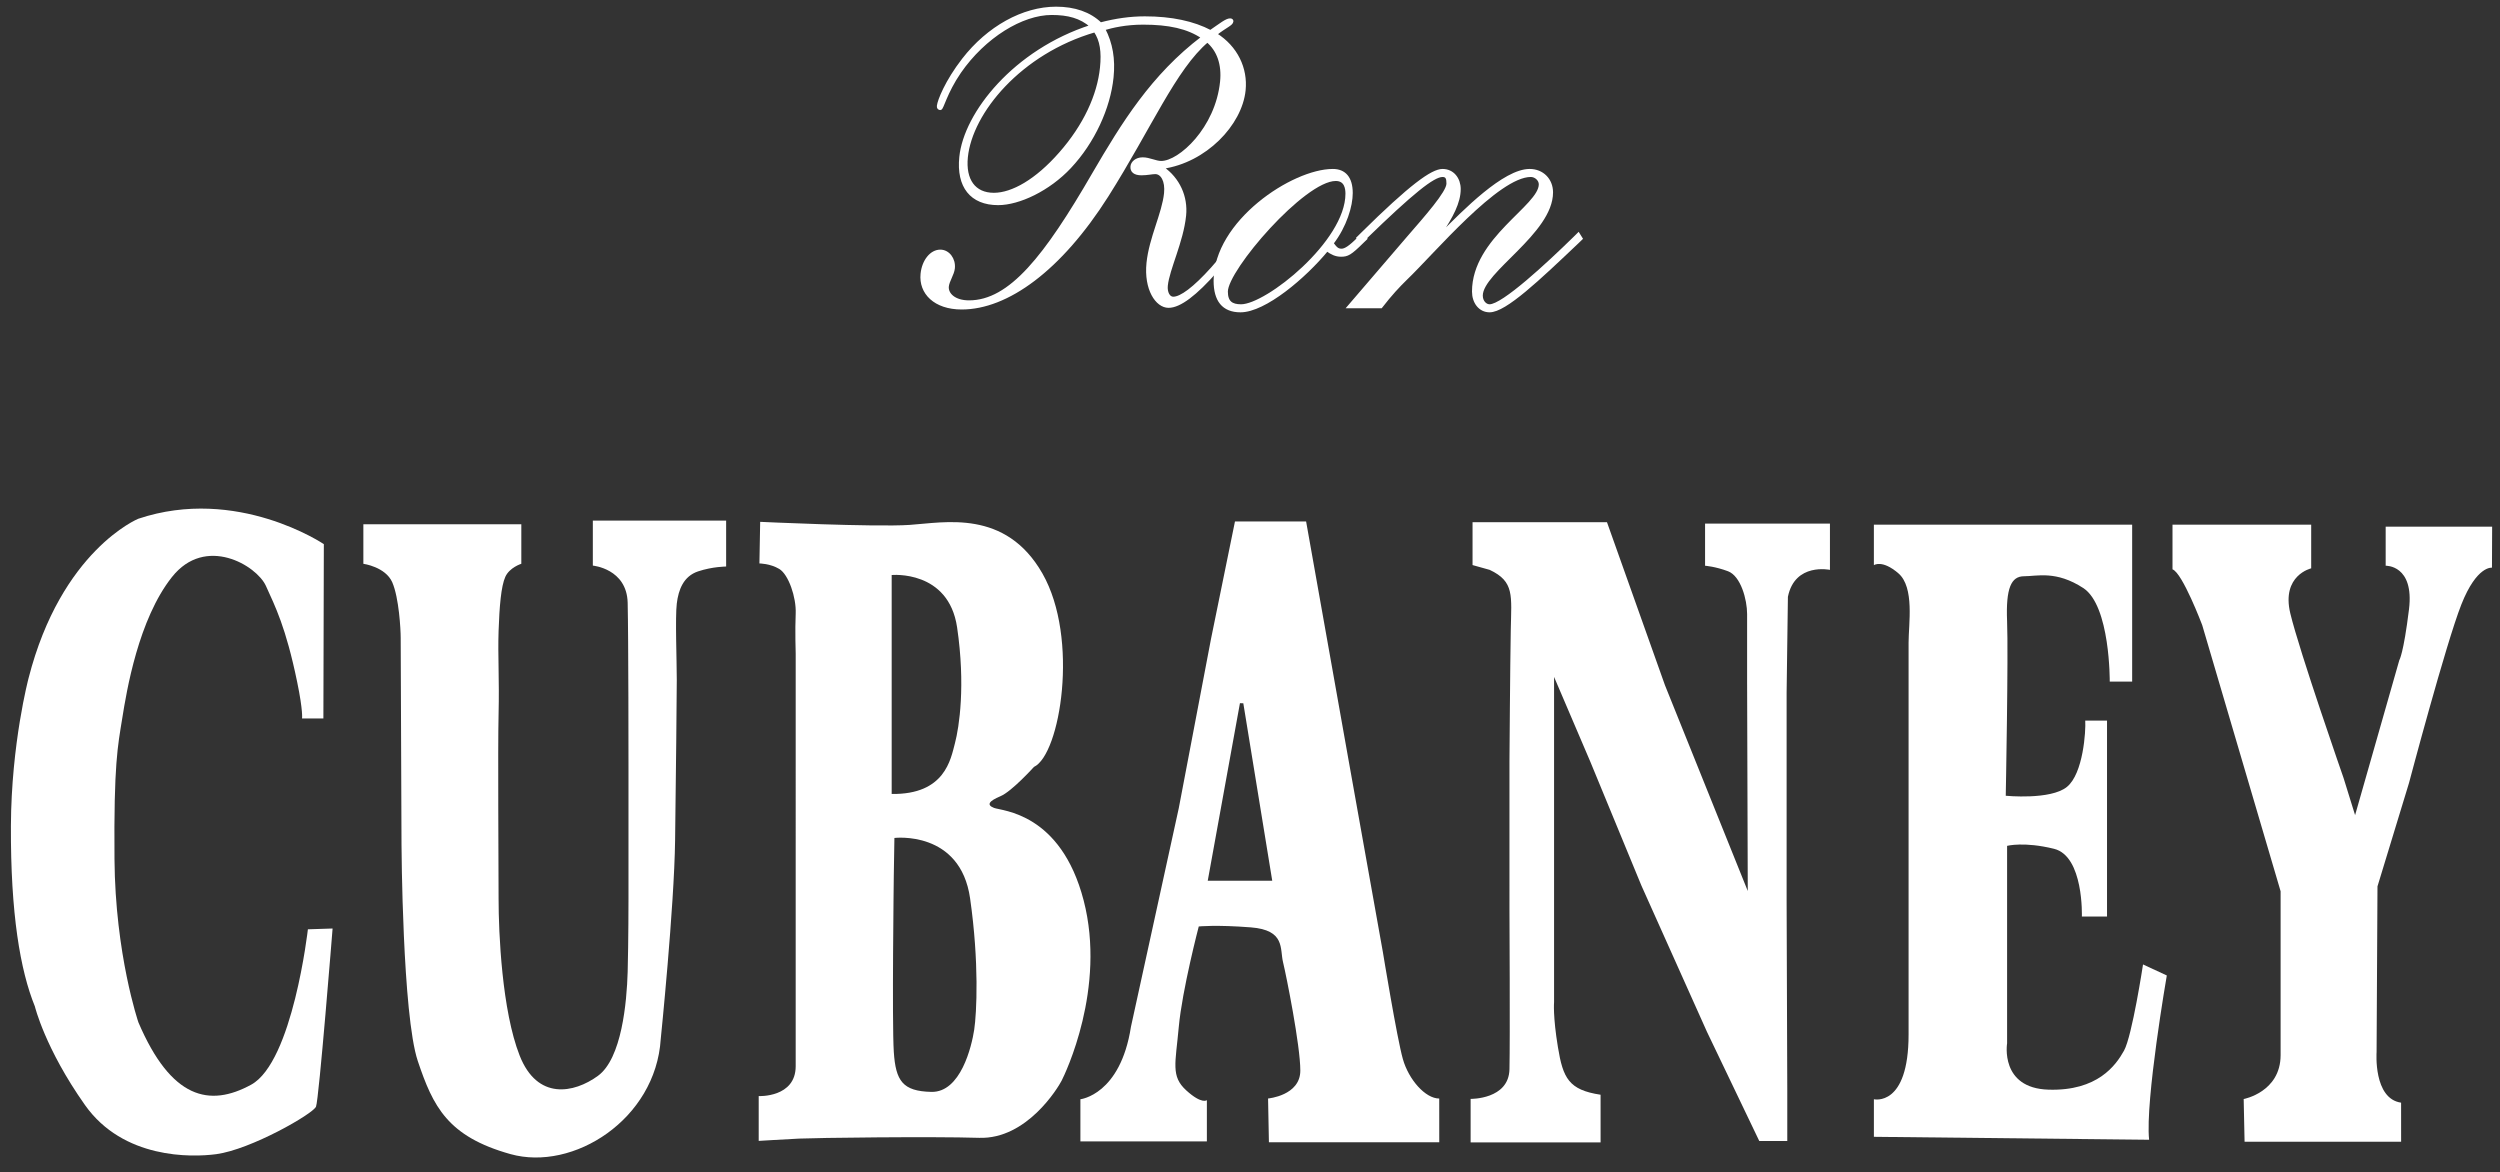 <?xml version="1.0" encoding="utf-8"?>
<!-- Generator: Adobe Illustrator 16.0.4, SVG Export Plug-In . SVG Version: 6.00 Build 0)  -->
<!DOCTYPE svg PUBLIC "-//W3C//DTD SVG 1.1//EN" "http://www.w3.org/Graphics/SVG/1.1/DTD/svg11.dtd">
<svg version="1.1" id="Layer_1" xmlns="http://www.w3.org/2000/svg" xmlns:xlink="http://www.w3.org/1999/xlink" x="0px" y="0px"
	 width="290px" height="136px" viewBox="0 0 290 136" enable-background="new 0 0 290 136" xml:space="preserve">
<rect x="0" y="0" width="290" height="136" fill="#333333" stroke="none"/>
<g>
	
		<path fill-rule="evenodd" clip-rule="evenodd" fill="#FFFFFF" stroke="#FFFFFF" stroke-width="0.309" stroke-miterlimit="3.864" d="
		M140.055,4.761c1.268,1.073,1.832,2.71,1.627,4.72c-0.551,5.42-4.836,9.345-6.982,9.345c-0.648,0-1.375-0.421-2.146-0.421
		c-0.768,0-1.222,0.467-1.264,0.888c-0.058,0.561,0.314,0.888,1.125,0.888c0.648,0,1.229-0.139,1.595-0.139
		c0.769,0,1.323,0.934,1.173,2.382c-0.236,2.337-1.741,5.187-2.036,8.084c-0.308,3.038,1.028,5.047,2.405,5.047
		c1.297,0,3.141-1.4,5.566-4.159c1.189-1.355,1.718-2.149,1.741-2.382c0.01-0.094-0.062-0.188-0.224-0.188
		c-0.205,0-0.785,0.935-2.017,2.29c-2.097,2.335-3.63,3.457-4.522,3.457c-0.525,0-0.865-0.653-0.784-1.447
		c0.194-1.917,1.815-5.094,2.123-8.131c0.217-2.149-0.703-4.253-2.596-5.562c4.972-0.7,9.096-4.999,9.498-8.971
		c0.256-2.523-0.911-5-3.31-6.496c1.187-0.935,1.854-1.122,1.893-1.496c0.01-0.094-0.062-0.185-0.224-0.185
		c-0.447,0-1.112,0.559-2.285,1.355c-1.961-1.029-4.496-1.59-7.615-1.59c-1.66,0-3.345,0.235-5.134,0.702
		c-1.255-1.215-3.015-1.823-5.161-1.823c-3.809,0-7.883,2.243-10.775,5.982c-1.955,2.522-2.833,4.765-2.895,5.375
		c-0.022,0.233,0.091,0.327,0.253,0.327c0.243,0,0.59-1.825,2.253-4.253c2.85-4.113,7.209-6.778,10.652-6.778
		c1.903,0,3.365,0.376,4.59,1.449c-8.875,2.853-14.632,10.094-15.147,15.19c-0.347,3.41,1.231,5.42,4.35,5.42
		c2.431,0,5.877-1.637,8.331-4.253c2.723-2.898,4.545-6.869,4.905-10.421c0.214-2.104-0.088-3.926-0.969-5.608
		c0.959-0.279,2.496-0.655,4.561-0.655c2.957,0,5.177,0.468,6.882,1.637c-5.838,4.439-9.232,9.955-12.665,15.841
		c-5.55,9.581-9.644,14.814-14.425,14.814c-1.702,0-2.583-0.888-2.493-1.776c0.068-0.653,0.628-1.4,0.7-2.102
		c0.11-1.075-0.606-2.008-1.536-2.008c-1.054,0-1.978,1.122-2.136,2.662c-0.221,2.198,1.501,3.974,4.619,3.974
		c5.268,0,11.426-4.441,16.879-13.039C133.4,14.855,136.292,7.938,140.055,4.761z M127.011,3.591
		c0.742,1.076,0.927,2.431,0.742,4.253c-0.327,3.225-1.938,6.729-4.778,9.955c-2.746,3.131-5.54,4.72-7.686,4.72
		c-2.269,0-3.439-1.637-3.17-4.298C112.647,13.031,118.33,6.116,127.011,3.591z"/>
	
		<path fill-rule="evenodd" clip-rule="evenodd" fill="#FFFFFF" stroke="#FFFFFF" stroke-width="0.309" stroke-miterlimit="3.864" d="
		M154.609,19.753c-4.648,0-13.676,5.984-13.676,12.824c0,2.253,0.943,3.498,2.963,3.498c2.833,0,7.481-3.964,10.039-7.073
		c0.542,0.389,1.012,0.623,1.618,0.623c0.742,0,1.079-0.156,2.492-1.556l0.405-0.389l-0.337-0.543l-0.474,0.465
		c-1.076,1.089-1.614,1.4-2.02,1.4c-0.473,0-0.674-0.233-1.079-0.778c1.55-2.02,2.224-4.352,2.224-5.828
		C156.765,20.607,155.958,19.753,154.609,19.753z M154.946,20.839c1.145,0,1.28,1.011,1.28,1.634
		c0,5.595-9.297,12.979-12.262,12.979c-1.08,0-1.686-0.389-1.686-1.63C142.278,31.254,151.241,20.839,154.946,20.839z"/>
	
		<path fill-rule="evenodd" clip-rule="evenodd" fill="#FFFFFF" stroke="#FFFFFF" stroke-width="0.309" stroke-miterlimit="3.864" d="
		M156.425,35.608h3.772c1.145-1.477,2.02-2.409,2.895-3.264c3.167-3.031,10.646-11.97,14.483-11.97c0.542,0,1.08,0.465,1.08,1.01
		c0,2.566-7.748,6.295-7.748,12.438c0,1.242,0.742,2.253,1.887,2.253c1.818,0,5.656-3.653,10.24-8.007l0.402-0.389l-0.338-0.543
		l-0.47,0.465c-3.099,3.033-8.285,7.851-9.835,7.851c-0.473,0-0.943-0.467-0.943-1.165c0-2.799,8.149-7.305,8.149-11.97
		c0-1.478-1.076-2.564-2.558-2.564c-2.966,0-7.614,4.739-10.24,7.383h-0.136c1.349-2.021,2.224-3.652,2.224-5.208
		c0-1.167-0.739-2.175-1.951-2.175c-1.213,0-3.705,1.786-9.365,7.383l-0.47,0.465l0.401,0.467l0.405-0.389
		c5.524-5.362,7.948-7.305,9.028-7.305c0.538,0,0.605,0.388,0.605,0.932c0,1.011-2.561,3.887-4.647,6.295L156.425,35.608z"/>
</g>
<g>
	<path fill-rule="evenodd" clip-rule="evenodd" fill="#FFFFFF" d="M103.751,97.202c0,0,7.654-0.923,8.781,7.018
		c1.062,7.452,0.765,13.284,0.476,15.224c-0.296,1.943-1.568,7.297-4.977,7.215c-3.322-0.078-4.13-1.27-4.35-4.639
		c-0.22-3.368,0-20.496,0-20.496L103.751,97.202z M103.434,66.703c0,0,6.602-0.631,7.591,6.078
		c0.985,6.712,0.244,11.553-0.25,13.427c-0.491,1.863-1.15,5.977-7.34,5.892v-13.32V68.045V66.703z M88.18,60.534
		c0,0,13.283,0.625,17.323,0.356c4.042-0.267,11.135-1.871,15.425,5.644c4.284,7.509,2.062,20.994-0.992,22.431
		c0,0-2.571,2.85-3.887,3.397c-1.314,0.555-1.66,0.998-0.742,1.355c0.919,0.354,7.755,0.547,10.398,10.735
		c2.642,10.186-2.148,20.114-2.56,20.915c-0.412,0.8-4.027,6.801-9.562,6.622c-5.534-0.175-19.052,0-20.871,0.088
		c-1.824,0.091-4.702,0.267-4.702,0.267v-5.197c0,0,4.29,0.197,4.29-3.47v-17.092V88.964v-13.14c0,0-0.086-2.759,0-4.646
		c0.08-1.887-0.836-4.542-1.907-5.181c-1.068-0.636-2.301-0.636-2.301-0.636L88.18,60.534z"/>
	<path fill-rule="evenodd" clip-rule="evenodd" fill="#FFFFFF" d="M144.224,81.578l3.356,20.585h-7.481l3.734-20.59L144.224,81.578z
		 M143.257,60.491h8.252l4.899,27.544l4.012,22.444c0,0,1.635,9.99,2.312,12.369c0.674,2.383,2.602,4.581,4.219,4.581l0.003,5.074
		h-19.76l-0.098-5.078c0,0,3.741-0.334,3.741-3.239c0-2.903-1.621-10.991-2.002-12.56c-0.388-1.567,0.287-3.741-3.746-4.052
		c-4.027-0.314-6.034-0.104-6.034-0.104s-1.928,7.377-2.316,11.641c-0.384,4.265-0.943,5.729,0.869,7.376
		c1.813,1.65,2.389,1.13,2.389,1.13v4.785h-14.671v-4.889c0,0,4.634-0.502,5.863-8.402l5.55-25.371l3.741-19.646L143.257,60.491z"/>
	<path fill-rule="evenodd" clip-rule="evenodd" fill="#FFFFFF" d="M252.01,60.863h16.088v5.065c0,0-3.479,0.8-2.425,5.216
		c1.055,4.413,6.183,19.111,6.183,19.111l1.334,4.302l5.128-17.968c0,0,0.488-0.726,1.125-5.906
		c0.633-5.175-2.705-5.058-2.705-5.058v-4.533h12.351l-0.021,4.761c0,0-1.757-0.269-3.549,4.263
		c-1.79,4.529-6.075,20.711-6.075,20.711l-3.656,11.993l-0.104,19.226c0,0-0.39,5.405,2.843,5.864l0.003,4.528h-18.159l-0.104-4.95
		c0,0,4.284-0.799,4.284-5.102c0-4.302,0-18.996,0-18.996l-9.095-30.879c0,0-2.285-6.05-3.445-6.466V60.863z"/>
	<path fill-rule="evenodd" clip-rule="evenodd" fill="#FFFFFF" d="M217.37,60.861h29.96v18.201h-2.6c0,0,0.073-8.803-3.074-10.851
		c-3.154-2.053-5.362-1.366-6.862-1.366c-1.495,0-2.127,1.366-1.972,5.208c0.159,3.845-0.155,20.255-0.155,20.255
		s5.203,0.513,7.095-1.027c1.895-1.536,2.205-6.491,2.126-7.688l2.526-0.001v22.728h-2.917c0,0,0.236-7.008-3.235-7.86
		c-3.468-0.856-5.439-0.342-5.439-0.342v22.901c0,0-0.865,5.211,4.81,5.382c5.678,0.171,7.804-2.819,8.754-4.528
		c0.944-1.708,2.204-9.998,2.204-9.998l2.758,1.28c0,0-2.52,14.527-2.053,19.056l-31.925-0.341v-4.356c0,0,4.024,0.938,4.024-7.519
		c0-8.462,0-27.346,0-27.346s0-15.978,0-18.117c0-2.138,0.708-6.407-1.187-8.031c-1.888-1.624-2.838-0.941-2.838-0.941V60.861z"/>
	<path fill-rule="evenodd" clip-rule="evenodd" fill="#FFFFFF" d="M170.815,60.578h15.595l6.725,18.905l9.606,23.874l-0.076-24.272
		c0,0,0-6.169,0-7.854c0-1.679-0.734-4.406-2.216-4.966c-1.478-0.556-2.661-0.639-2.661-0.639V60.74h14.485v5.365
		c0,0-4.061-0.878-4.876,3.126l-0.15,11.134v16.581v7.528l0.077,21.953v5.929h-3.249l-6.063-12.655l-7.614-16.985l-5.913-14.337
		l-4.214-9.858v18.426v19.307c0,0-0.148,1.604,0.447,5.209c0.589,3.603,1.253,4.966,4.948,5.525l0.002,5.528h-15.076v-5.046
		c0,0,4.436,0.079,4.506-3.444c0.077-3.524,0-18.347,0-18.347V88.298c0,0,0.077-11.216,0.152-15.223
		c0.074-4.004,0.44-5.61-2.444-6.97l-1.99-0.557V60.578z"/>
	<path fill-rule="evenodd" clip-rule="evenodd" fill="#FFFFFF" d="M60.474,60.813H42.15V65.4c0,0,2.566,0.352,3.354,2.15
		c0.78,1.799,0.976,5.466,0.976,6.419c0,0.951,0.095,24.026,0.095,24.026s0.101,19.756,1.888,25.083
		c1.77,5.27,3.448,8.751,10.739,10.795c7.289,2.047,16.856-4.026,17.442-13.336c0,0,1.565-15.274,1.667-23.073
		c0.094-7.796,0.195-16.333,0.195-18.591c0-2.256-0.195-7.235,0-8.855c0.195-1.618,0.78-3.173,2.471-3.738
		c1.693-0.563,3.255-0.563,3.255-0.563V60.39H68.769v5.221c0,0,3.939,0.352,4.04,4.302c0.095,3.95,0.095,18.982,0.095,18.982v15.38
		c0,0,0,4.935-0.095,8.463c-0.101,3.532-0.687,10.056-3.454,12.065c-2.764,2.013-7.026,2.862-9.076-2.359
		c-2.053-5.223-2.443-14.215-2.443-18.169c0-3.95-0.098-17.395,0-21.449c0.097-4.061-0.098-6.769,0-9.631
		c0.097-2.859,0.292-5.19,0.78-6.279c0.489-1.091,1.858-1.517,1.858-1.517V60.813z"/>
	<path fill-rule="evenodd" clip-rule="evenodd" fill="#FFFFFF" d="M37.513,83.343l0.052-20.222c0,0-10.056-6.79-21.53-2.943
		c0,0-8.93,3.662-12.725,18.503c0,0-2.001,7.531-2.044,17.123c-0.042,10.193,1.077,16.753,2.78,20.942c0,0,1.172,4.873,5.814,11.442
		c4.434,6.274,12.354,6.078,15.215,5.697c4.018-0.535,11.239-4.678,11.582-5.514c0.342-0.833,1.924-20.664,1.924-20.664
		l-2.865,0.093c0,0-1.751,15.381-6.58,18.023c-4.83,2.642-9.278,1.662-13.082-7.232c0,0-2.691-7.872-2.773-18.943
		c-0.088-11.073,0.384-13.112,0.897-16.307c0.509-3.196,1.876-11.489,5.766-16.401c3.89-4.914,9.827-1.342,10.9,1.02
		c1.068,2.363,2.319,4.788,3.631,11.166c0.698,3.381,0.562,4.214,0.562,4.214L37.513,83.343z"/>
</g>
</svg>
